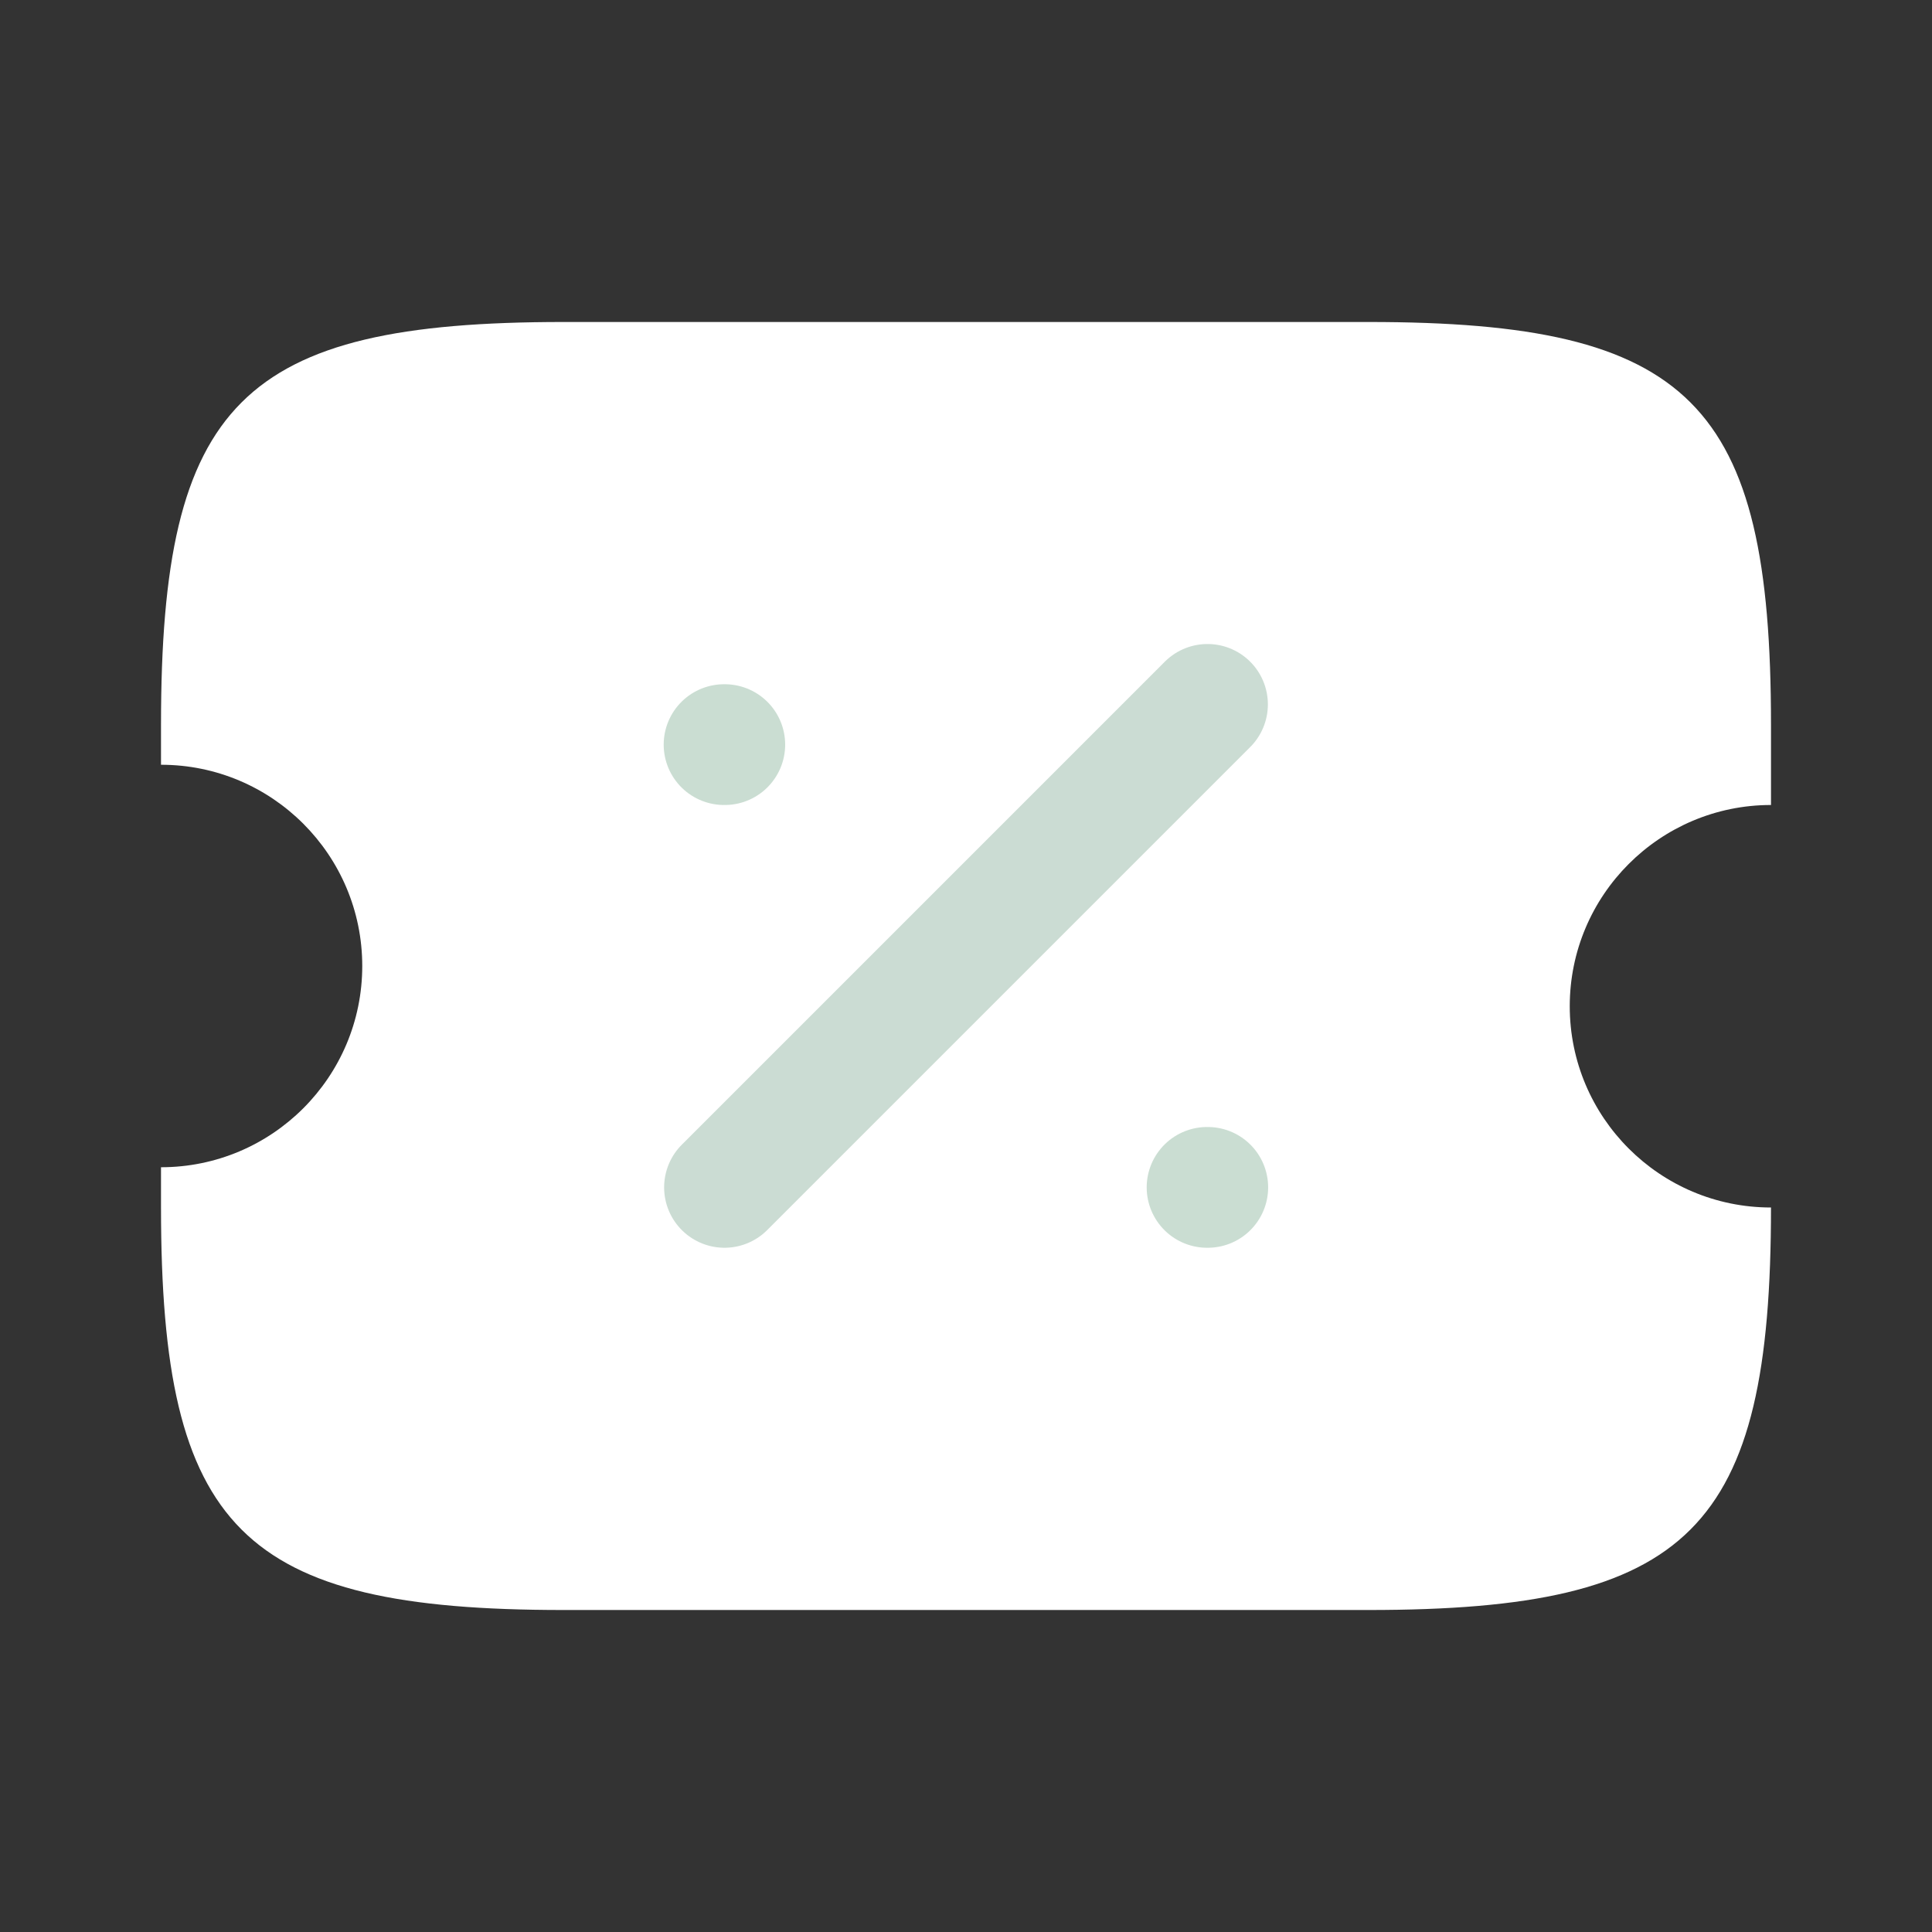 <svg width="80" height="80" viewBox="0 0 80 80" fill="none" xmlns="http://www.w3.org/2000/svg">
<rect x="0" y="0" width="80" height="80" fill="#333333" stroke="none"/>
<g id="vuesax/linear/ticket-discount">
<g id="ticket-discount">
<path id="Vector" d="M65 41.667C65 37.067 68.733 33.333 73.333 33.333V30C73.333 16.667 70 13.333 56.667 13.333H23.333C10 13.333 6.667 16.667 6.667 30V31.667C11.267 31.667 15 35.4 15 40C15 44.6 11.267 48.333 6.667 48.333V50C6.667 63.333 10 66.667 23.333 66.667H56.667C70 66.667 73.333 63.333 73.333 50C68.733 50 65 46.267 65 41.667Z" fill="white"/>
<g id="Vector_2">
<path d="M30 49.167L50 29.167L30 49.167Z" fill="#1CAB62"/>
<path d="M30 49.167L50 29.167" stroke="#CBDCD3" stroke-width="5" stroke-linecap="round" stroke-linejoin="round"/>
</g>
<g id="Vector_3">
<path fill-rule="evenodd" clip-rule="evenodd" d="M49.982 49.167H50.011H49.982Z" fill="#1CAB62"/>
<path d="M49.982 49.167H50.011" stroke="#CADDD2" stroke-width="5" stroke-linecap="round" stroke-linejoin="round"/>
</g>
<g id="Vector_4">
<path fill-rule="evenodd" clip-rule="evenodd" d="M29.982 30.833H30.012H29.982Z" fill="#1CAB62"/>
<path d="M29.982 30.833H30.012" stroke="#CADDD2" stroke-width="5" stroke-linecap="round" stroke-linejoin="round"/>
</g>
</g>
</g>
</svg>

